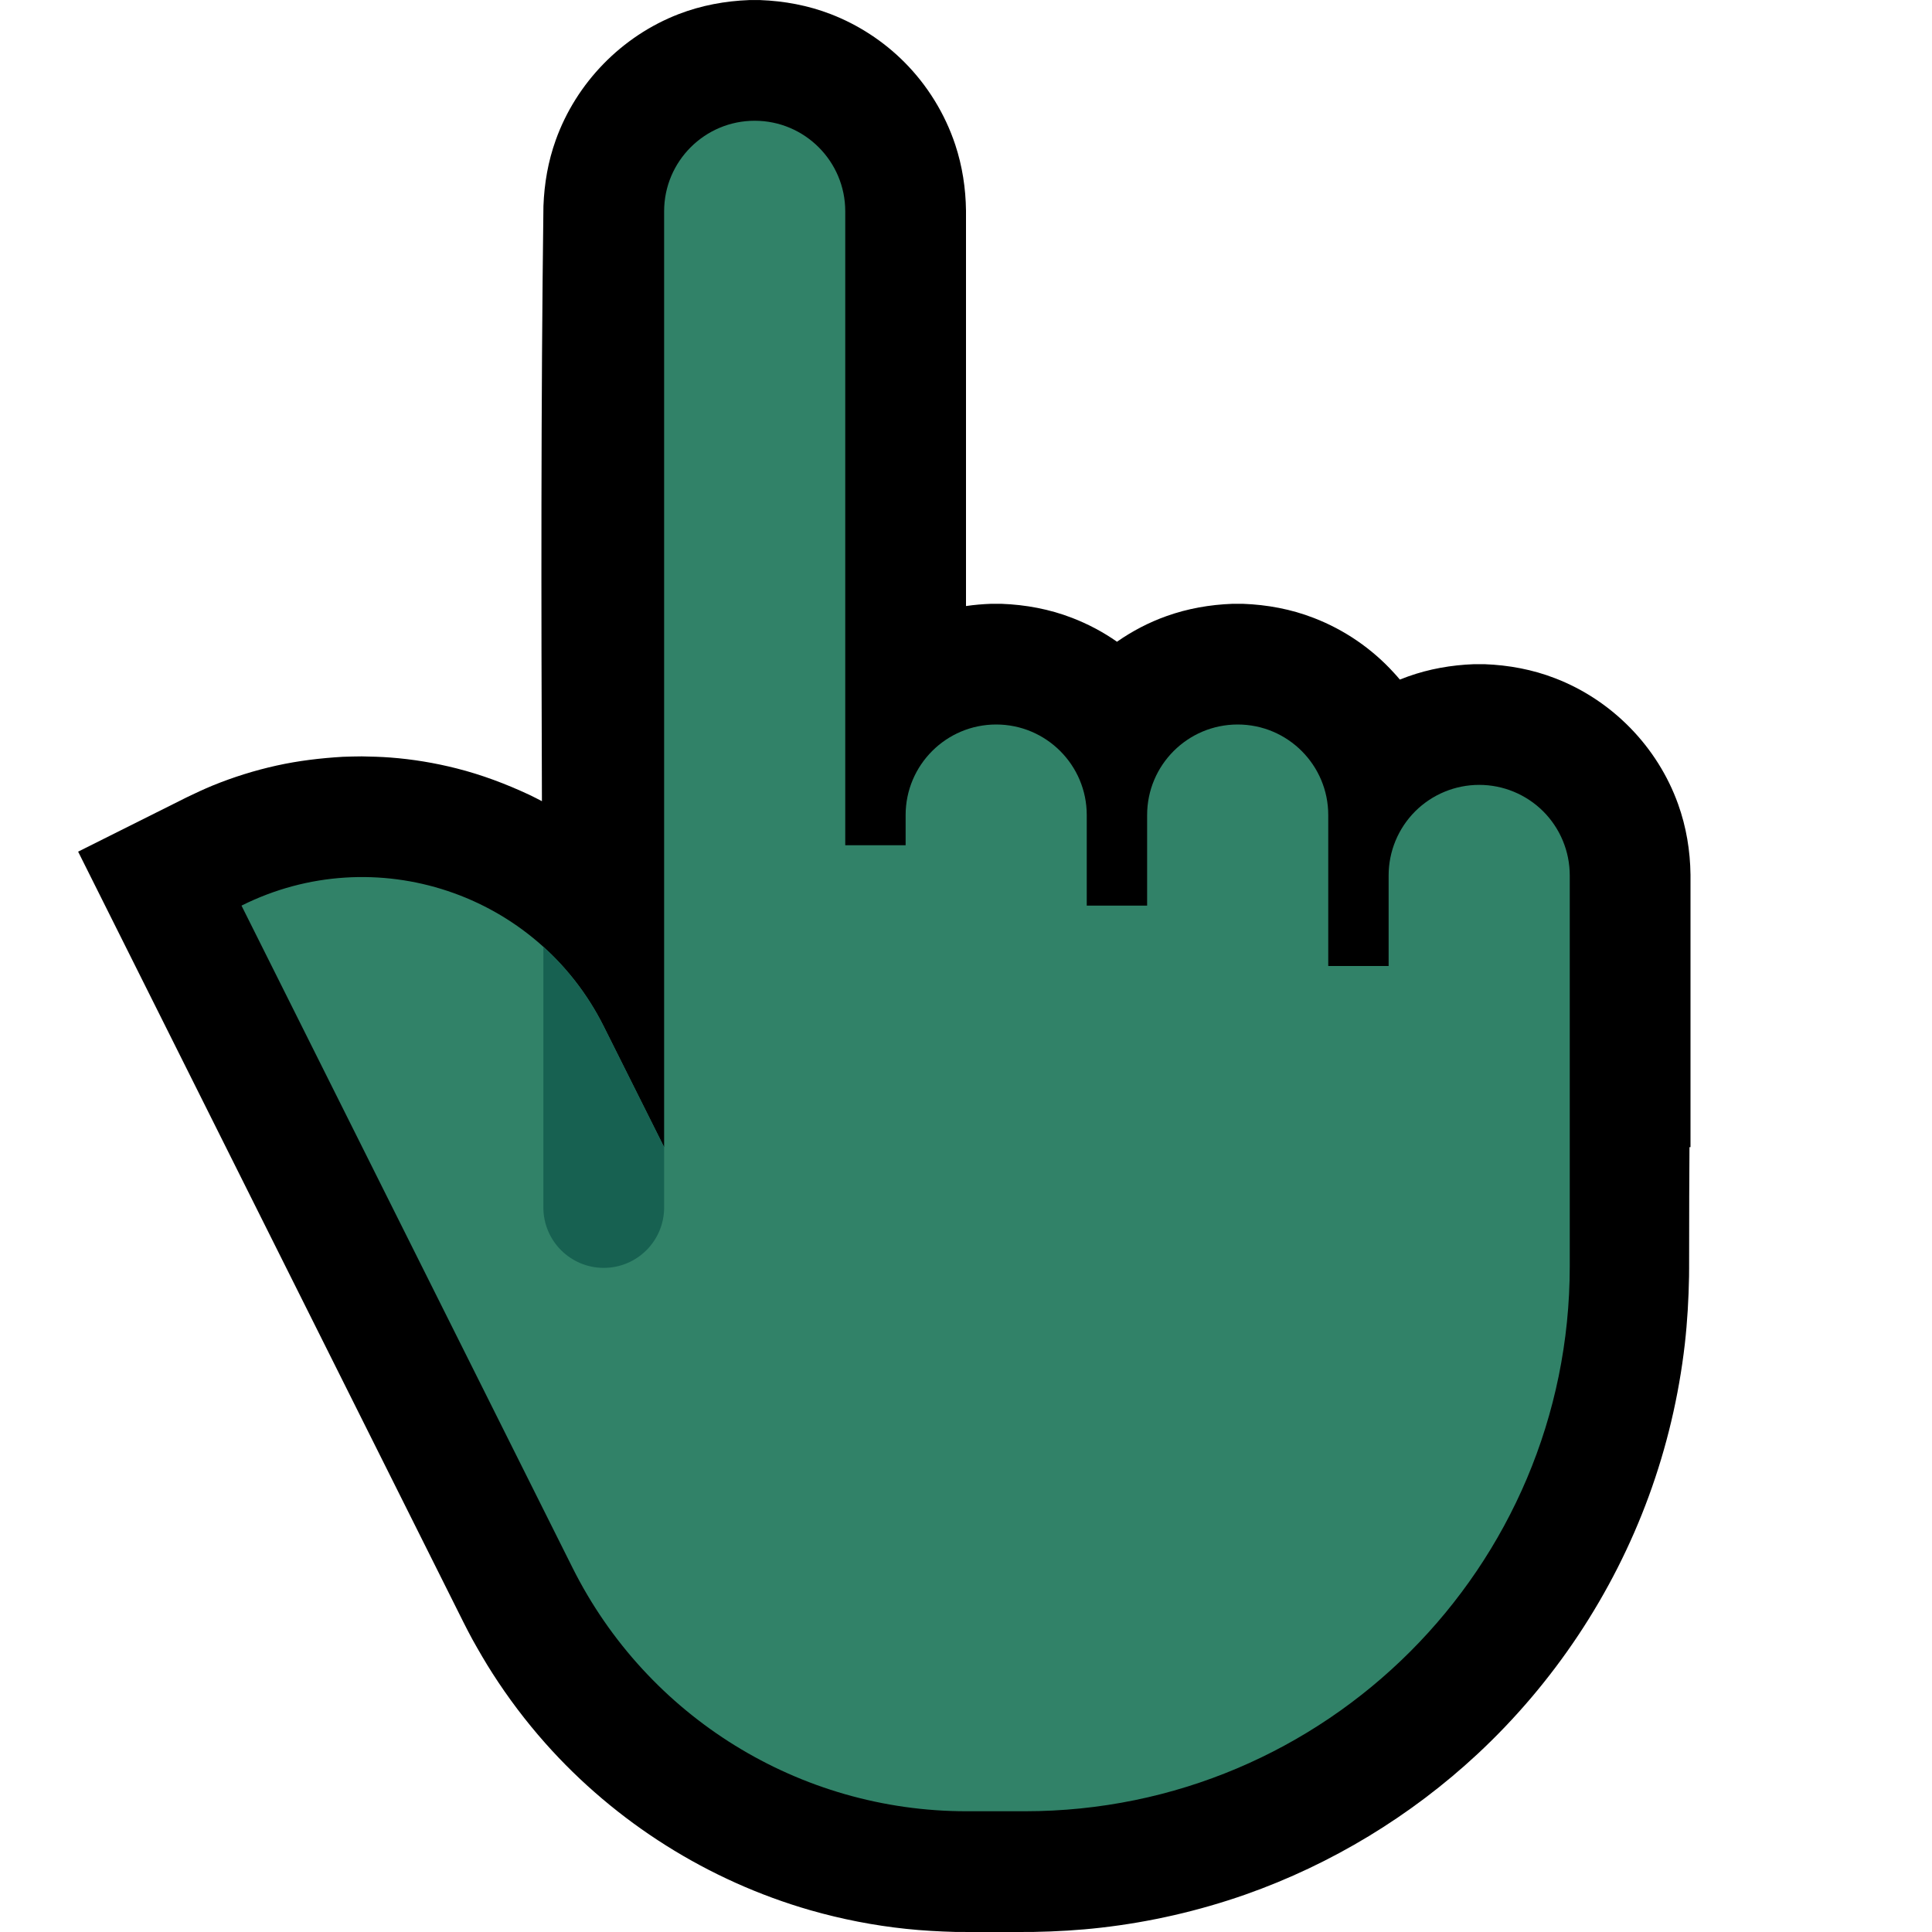 <svg clip-rule="evenodd" fill-rule="evenodd" stroke-linejoin="round" stroke-miterlimit="2" viewBox="0 0 32 32" xmlns="http://www.w3.org/2000/svg" xmlns:xlink="http://www.w3.org/1999/xlink"><clipPath id="a"><path clip-rule="evenodd" d="m0 0h32v32h-32z"/></clipPath><clipPath id="b"><path clip-rule="evenodd" d="m11 19v-15.5c0-.828.672-1.5 1.5-1.5s1.5.672 1.5 1.5v10.5h1v-.5c0-.828.672-1.5 1.5-1.5s1.5.672 1.5 1.5v1.5h1v-1.5c0-.828.672-1.5 1.5-1.5s1.5.672 1.5 1.5v2.5h1v-1.5c0-.398.158-.779.439-1.061.282-.281.663-.439 1.061-.439s.779.158 1.061.439c.281.282.439.663.439 1.061v6.475c0 4.984-4.041 9.025-9.025 9.025-.329 0-.652 0-.968 0-2.762 0-5.287-1.561-6.523-4.031-2.221-4.443-5.484-10.969-5.484-10.969 2.209-1.105 4.895-.209 6 2 .551 1.101 1 2 1 2z"/></clipPath><path d="m0 0h32v32h-32z" fill="none"/><g clip-path="url(#a)"><path d="m8.976 13.27c-.012-3.286-.017-6.572.025-9.857.014-.374.077-.74.204-1.093.34-.95 1.093-1.722 2.035-2.086.376-.145.771-.218 1.173-.233.087-.001.087-.001.174 0 .402.015.797.088 1.173.233.455.176.871.447 1.215.791.385.385.677.859.848 1.375.116.352.172.717.177 1.087v6.551c.137-.02.274-.032.413-.037.087-.001.087-.001.174 0 .402.015.797.088 1.173.234.262.101.511.233.741.394.252-.176.527-.32.819-.424.352-.126.72-.19 1.093-.204.087-.001.087-.001.174 0 .402.015.797.088 1.173.234.509.196.969.512 1.334.916.032.034.062.069.092.105.044-.018.089-.035.134-.051.352-.126.72-.19 1.093-.204.087-.001.087-.001.174 0 .402.015.797.088 1.173.234.942.363 1.695 1.135 2.035 2.085.135.376.2.77.205 1.168v4.512h-.017c-.003.434-.006 1.047-.006 2v.006l-.001.136c-.007.374-.028.747-.07 1.119-.099.86-.299 1.708-.597 2.521-.594 1.622-1.574 3.094-2.838 4.271-1.104 1.027-2.417 1.824-3.838 2.325-.775.272-1.58.457-2.395.55-.372.043-.745.064-1.119.071-.432.003-.863.003-1.295 0-.273-.008-.545-.022-.816-.051-.536-.056-1.066-.16-1.584-.308-1.689-.485-3.226-1.453-4.392-2.767-.322-.363-.615-.751-.876-1.159-.118-.184-.227-.373-.333-.563-.076-.142-.075-.141-.148-.284-2.127-4.254-4.254-8.507-6.381-12.761l1.801-.901c.141-.068.282-.134.427-.194.343-.14.698-.251 1.06-.331.361-.08.726-.123 1.095-.145.157-.005.157-.005.315-.007.158.003.316.007.474.019.369.028.737.089 1.096.18.415.105.814.255 1.202.436.107.053.107.052.212.107z"/><path d="m11 19v-15.5c0-.828.672-1.5 1.5-1.5s1.5.672 1.5 1.5v10.5h1v-.5c0-.828.672-1.5 1.5-1.5s1.5.672 1.5 1.5v1.5h1v-1.5c0-.828.672-1.5 1.5-1.5s1.5.672 1.5 1.5v2.5h1v-1.5c0-.398.158-.779.439-1.061.282-.281.663-.439 1.061-.439s.779.158 1.061.439c.281.282.439.663.439 1.061v6.475c0 4.984-4.041 9.025-9.025 9.025-.329 0-.652 0-.968 0-2.762 0-5.287-1.561-6.523-4.031-2.221-4.443-5.484-10.969-5.484-10.969 2.209-1.105 4.895-.209 6 2 .551 1.101 1 2 1 2z" fill="#318268"/><g clip-path="url(#b)"><path d="m11 14c0-.552-.448-1-1-1s-1 .448-1 1v6c0 .552.448 1 1 1s1-.448 1-1c0-1.537 0-4.463 0-6z" fill="#176151"/></g></g></svg>